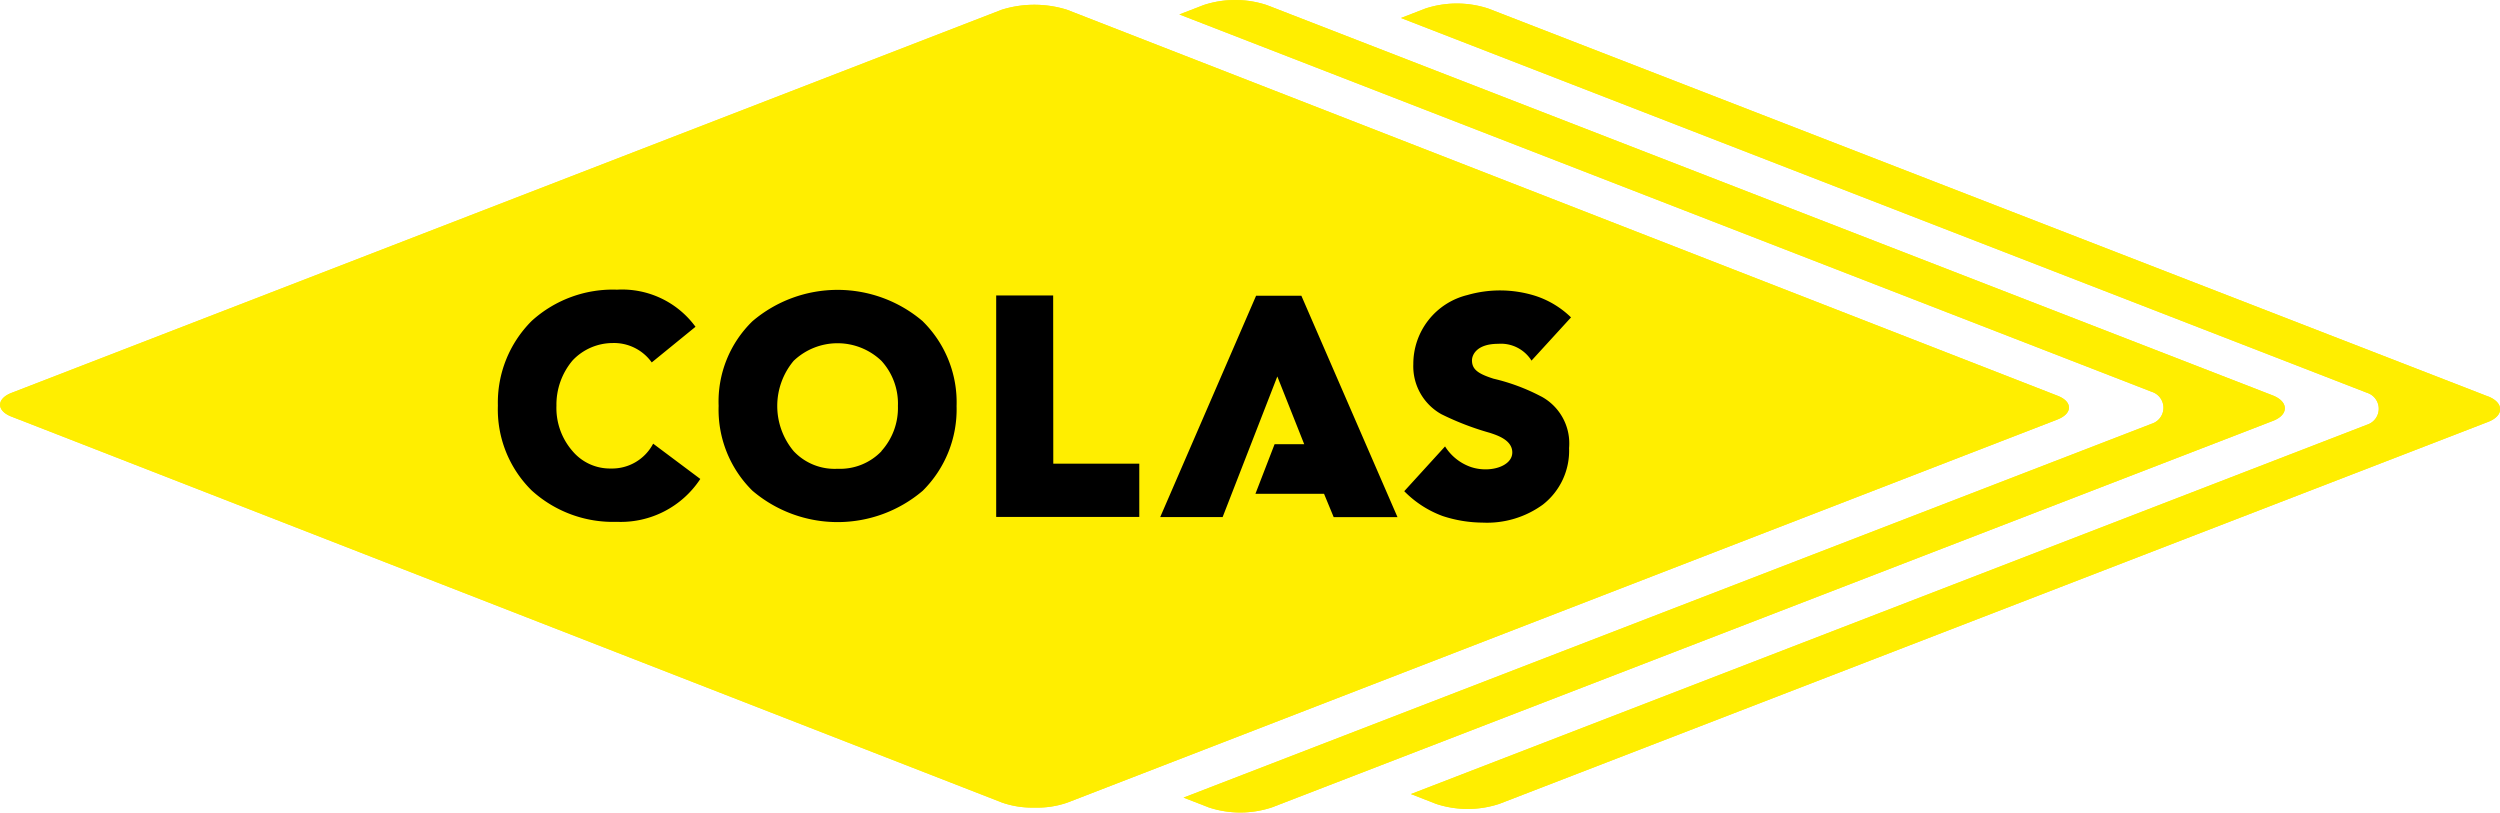 <svg xmlns="http://www.w3.org/2000/svg" viewBox="0 0 144.18 46.86"><path fill="#fae924" d="M131.079 22.807 73.056.292a5.827 5.827 0 0 0-3.64 0l-1.4.541 56.076 21.762a.965.965 0 0 1 0 1.843L68.257 46l1.454.565a5.8 5.8 0 0 0 3.637 0l57.731-22.29c.441-.169.692-.434.692-.729s-.252-.564-.692-.739"/><path fill="#fae924" d="M143.494 22.865 85.837.495a5.827 5.827 0 0 0-3.64 0l-1.4.543 55.711 21.614a.965.965 0 0 1 0 1.843l-55.137 21.3 1.454.567a5.82 5.82 0 0 0 3.637 0l57.033-22.032c.441-.17.692-.436.692-.73s-.252-.564-.692-.739"/><path fill="#fae924" d="M118.667 22.825 61.535.562a6.322 6.322 0 0 0-3.767 0L.668 22.656c-.88.34-.888 1.03-.008 1.37l57.127 22.258a5.266 5.266 0 0 0 1.875.29 5.257 5.257 0 0 0 1.892-.286l57.1-22.094c.881-.34.894-1.03.013-1.369"/><path fill="#221e20" d="M53.223 18.533a7.57 7.57 0 0 0-9.825-.01 6.458 6.458 0 0 0-1.953 4.885 6.558 6.558 0 0 0 1.945 4.889 7.573 7.573 0 0 0 9.824.008 6.613 6.613 0 0 0 1.954-4.884 6.557 6.557 0 0 0-1.945-4.884m-2.387 7.486a3.312 3.312 0 0 1-2.533 1.012 3.236 3.236 0 0 1-2.531-1.016 4.059 4.059 0 0 1 0-5.21 3.664 3.664 0 0 1 5.065.005 3.658 3.658 0 0 1 .948 2.6 3.705 3.705 0 0 1-.953 2.6m9.906-8.974h-3.286v12.774h8.253v-3.073h-4.96m-25.516.279a2.823 2.823 0 0 1-2.215-1.01 3.783 3.783 0 0 1-.923-2.612 3.949 3.949 0 0 1 .934-2.614 3.187 3.187 0 0 1 2.3-1 2.672 2.672 0 0 1 2.262 1.118l2.524-2.056a5.244 5.244 0 0 0-4.527-2.14 6.954 6.954 0 0 0-4.918 1.8 6.652 6.652 0 0 0-1.952 4.89 6.556 6.556 0 0 0 1.944 4.885 6.966 6.966 0 0 0 4.914 1.814 5.489 5.489 0 0 0 4.816-2.473l-2.719-2.035a2.675 2.675 0 0 1-2.439 1.433m39.822-9.966h-2.61l-5.53 12.766h3.6l3.154-8.109 1.55 3.905h-1.707l-1.105 2.861h3.956l.556 1.346h3.68m8.295-6.953a11.5 11.5 0 0 0-2.753-1.029c-.9-.286-1.246-.538-1.246-1.06 0-.31.271-.952 1.507-.952a2.079 2.079 0 0 1 1.926.968l2.279-2.492a5.285 5.285 0 0 0-2.065-1.245 6.8 6.8 0 0 0-3.909-.045 4.088 4.088 0 0 0-3.121 3.986 3.162 3.162 0 0 0 1.623 2.889 16.042 16.042 0 0 0 2.8 1.075c.4.136 1.285.405 1.285 1.129 0 .812-1.307 1.2-2.385.84a2.873 2.873 0 0 1-1.493-1.188l-2.353 2.582a6 6 0 0 0 2.21 1.431 7.493 7.493 0 0 0 2.3.381 5.477 5.477 0 0 0 3.485-1.039 3.944 3.944 0 0 0 1.511-3.262 3.073 3.073 0 0 0-1.6-2.971"/><path fill="#fe0" d="M131.079 22.807 73.056.292a5.827 5.827 0 0 0-3.64 0l-1.4.541 56.076 21.762a.965.965 0 0 1 0 1.843L68.257 46l1.454.565a5.8 5.8 0 0 0 3.637 0l57.731-22.29c.441-.169.692-.434.692-.729s-.252-.564-.692-.739"/><path fill="#fe0" d="M143.494 22.865 85.837.495a5.827 5.827 0 0 0-3.64 0l-1.4.543 55.711 21.614a.965.965 0 0 1 0 1.843l-55.137 21.3 1.454.567a5.82 5.82 0 0 0 3.637 0l57.033-22.032c.441-.17.692-.436.692-.73s-.252-.564-.692-.739"/><path fill="#fe0" d="M118.667 22.825 61.535.562a6.322 6.322 0 0 0-3.767 0L.668 22.656c-.88.34-.888 1.03-.008 1.37l57.127 22.258a5.266 5.266 0 0 0 1.875.29 5.257 5.257 0 0 0 1.892-.286l57.1-22.094c.881-.34.894-1.03.013-1.369"/><path d="M53.223 18.533a7.57 7.57 0 0 0-9.825-.01 6.458 6.458 0 0 0-1.953 4.885 6.558 6.558 0 0 0 1.945 4.889 7.573 7.573 0 0 0 9.824.008 6.613 6.613 0 0 0 1.954-4.884 6.557 6.557 0 0 0-1.945-4.884m-2.387 7.486a3.312 3.312 0 0 1-2.533 1.012 3.236 3.236 0 0 1-2.531-1.016 4.059 4.059 0 0 1 0-5.21 3.664 3.664 0 0 1 5.065.005 3.658 3.658 0 0 1 .948 2.6 3.705 3.705 0 0 1-.953 2.6m9.906-8.974h-3.286v12.774h8.253v-3.073h-4.96m-25.516.279a2.823 2.823 0 0 1-2.215-1.01 3.783 3.783 0 0 1-.923-2.612 3.949 3.949 0 0 1 .934-2.614 3.187 3.187 0 0 1 2.3-1 2.672 2.672 0 0 1 2.262 1.118l2.524-2.056a5.244 5.244 0 0 0-4.527-2.14 6.954 6.954 0 0 0-4.918 1.8 6.652 6.652 0 0 0-1.952 4.89 6.556 6.556 0 0 0 1.944 4.885 6.966 6.966 0 0 0 4.914 1.814 5.489 5.489 0 0 0 4.816-2.473l-2.719-2.035a2.675 2.675 0 0 1-2.439 1.433m39.822-9.966h-2.61l-5.53 12.766h3.6l3.154-8.109 1.55 3.905h-1.707l-1.105 2.861h3.956l.556 1.346h3.68m8.295-6.953a11.5 11.5 0 0 0-2.753-1.029c-.9-.286-1.246-.538-1.246-1.06 0-.31.271-.952 1.507-.952a2.079 2.079 0 0 1 1.926.968l2.279-2.492a5.285 5.285 0 0 0-2.065-1.245 6.8 6.8 0 0 0-3.909-.045 4.088 4.088 0 0 0-3.121 3.986 3.162 3.162 0 0 0 1.623 2.889 16.042 16.042 0 0 0 2.8 1.075c.4.136 1.285.405 1.285 1.129 0 .812-1.307 1.2-2.385.84a2.873 2.873 0 0 1-1.493-1.188l-2.353 2.582a6 6 0 0 0 2.21 1.431 7.493 7.493 0 0 0 2.3.381 5.477 5.477 0 0 0 3.485-1.039 3.944 3.944 0 0 0 1.511-3.262 3.073 3.073 0 0 0-1.6-2.971"/></svg>
